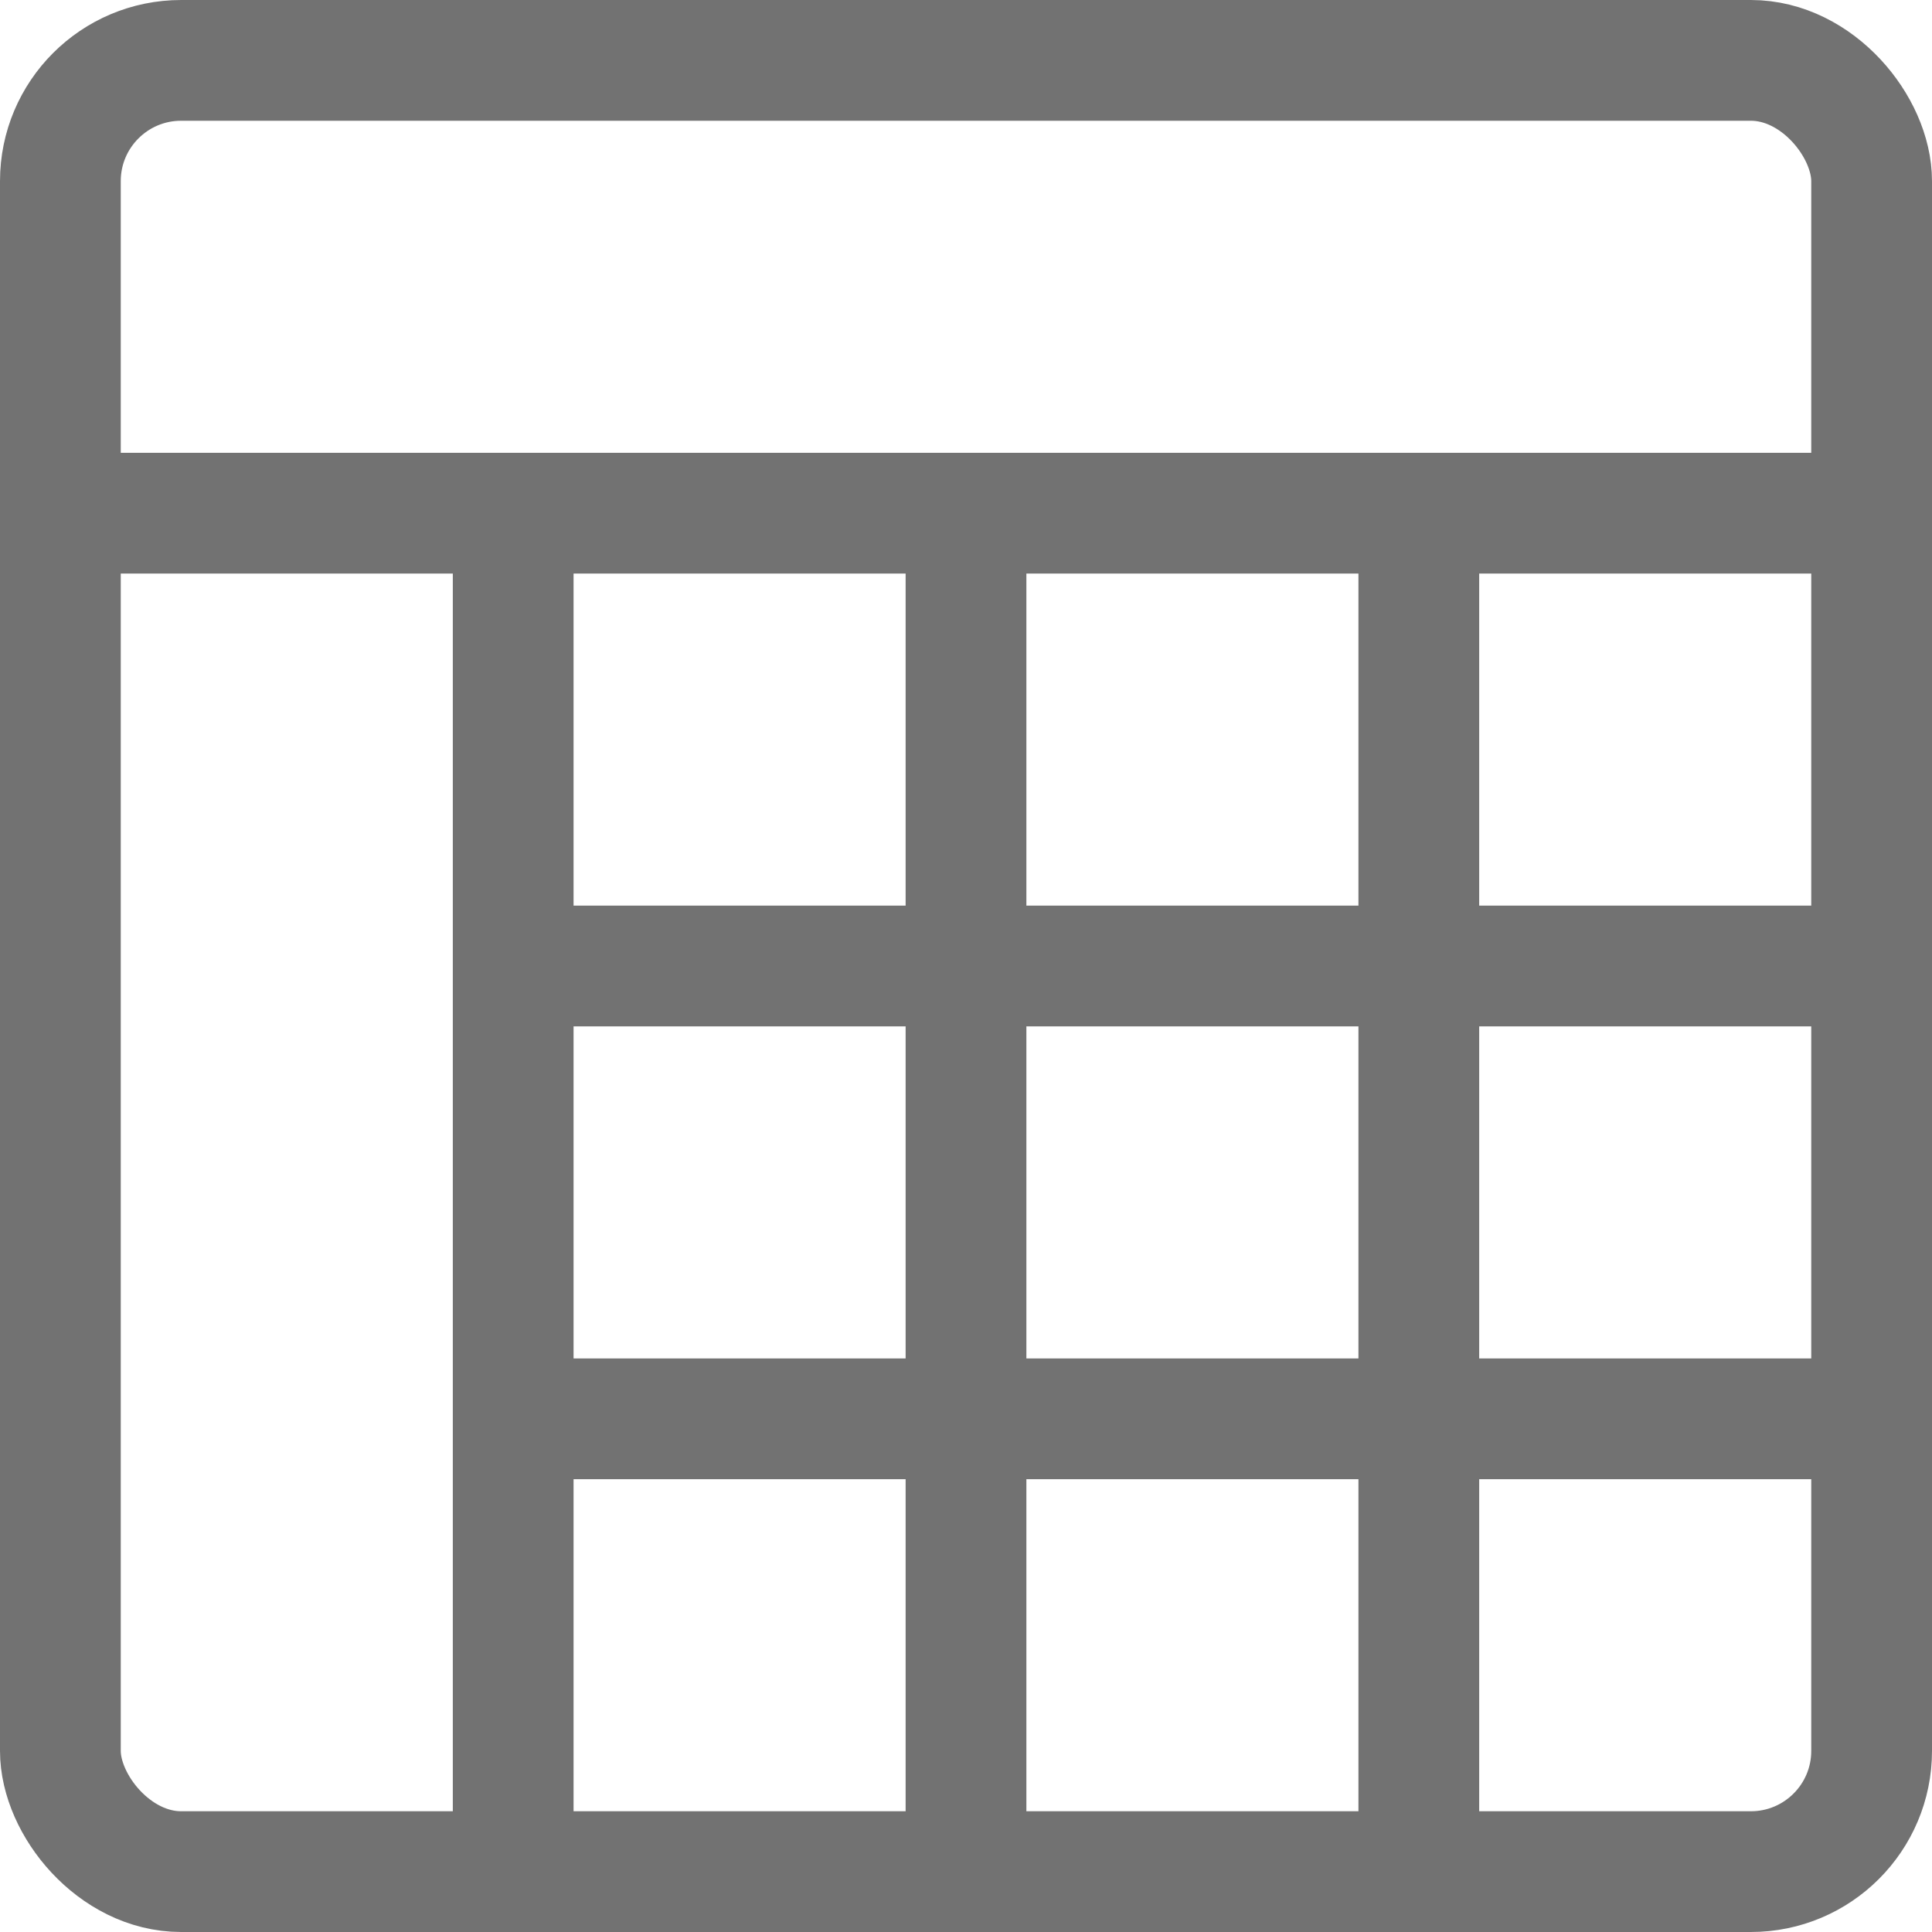 <svg width="16" height="16" viewBox="0 0 16 16" fill="none" xmlns="http://www.w3.org/2000/svg">
<g clip-path="url(#clip0_18_3613)">
<path d="M0.5 4.25H15.5" stroke="#727272"/>
<path d="M4.5 8H15.5" stroke="#727272"/>
<path d="M4.5 11.75H15.5" stroke="#727272"/>
<path d="M4.25 4.5V15.5" stroke="#727272"/>
<path d="M8 4.5V15.5" stroke="#727272"/>
<path d="M11.75 4.5V15.5" stroke="#727272"/>
<rect x="0.5" y="0.5" width="15" height="15" rx="1" stroke="#727272"/>
</g>
<defs>
<clipPath id="clip0_18_3613">
<rect width="16" height="16" fill="white"/>
</clipPath>
</defs>
</svg>
